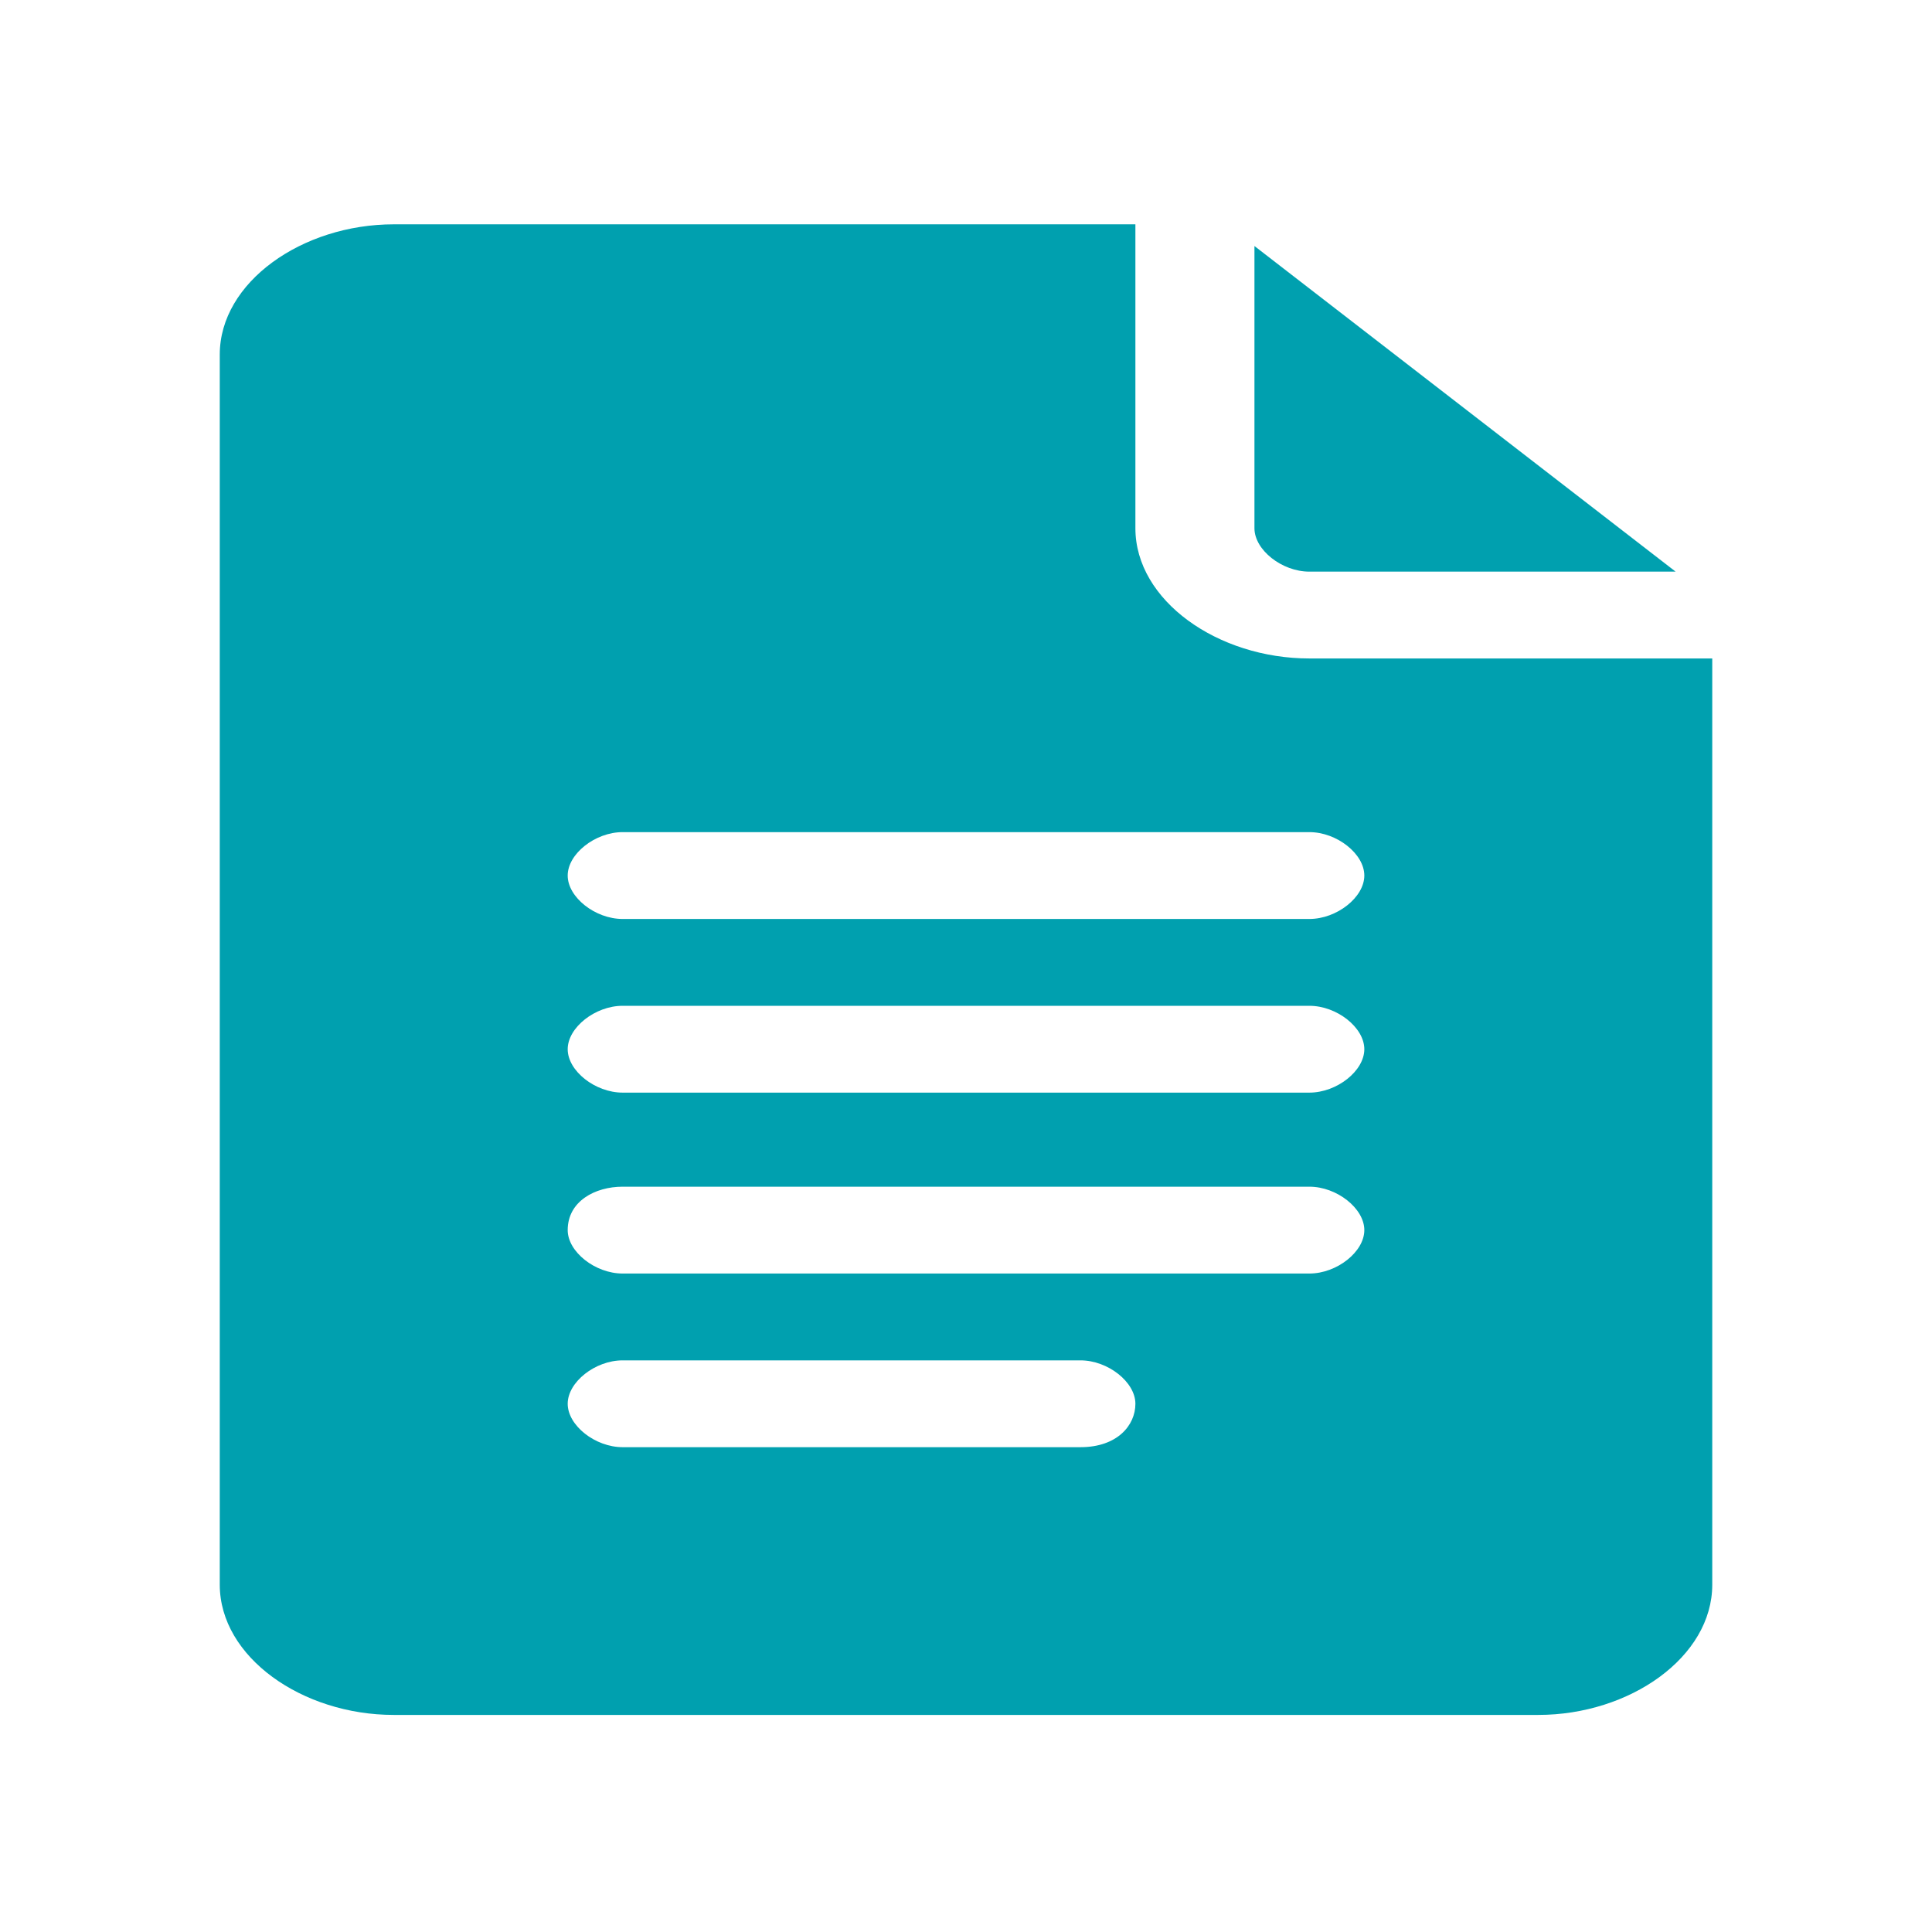 <svg width="100" height="100" viewBox="0 0 100 100" fill="none" xmlns="http://www.w3.org/2000/svg">
<path d="M20.38 88.764H79.621C84.361 88.764 88.626 85.768 88.626 82.022V34.082H67.773C63.034 34.082 58.768 31.086 58.768 27.341V11.611H20.38C15.64 11.611 11.375 14.607 11.375 18.352V82.022C11.375 85.768 15.64 88.764 20.38 88.764ZM32.228 43.071H67.773C69.195 43.071 70.617 44.195 70.617 45.318C70.617 46.442 69.195 47.566 67.773 47.566H32.228C30.806 47.566 29.384 46.442 29.384 45.318C29.384 44.195 30.806 43.071 32.228 43.071ZM32.228 52.06H67.773C69.195 52.06 70.617 53.184 70.617 54.307C70.617 55.431 69.195 56.554 67.773 56.554H32.228C30.806 56.554 29.384 55.431 29.384 54.307C29.384 53.184 30.806 52.06 32.228 52.06ZM32.228 61.423H67.773C69.195 61.423 70.617 62.547 70.617 63.67C70.617 64.794 69.195 65.918 67.773 65.918H32.228C30.806 65.918 29.384 64.794 29.384 63.67C29.384 62.172 30.806 61.423 32.228 61.423ZM32.228 70.412H55.925C57.347 70.412 58.768 71.536 58.768 72.659C58.768 73.783 57.821 74.906 55.925 74.906H32.228C30.806 74.906 29.384 73.783 29.384 72.659C29.384 71.536 30.806 70.412 32.228 70.412ZM67.773 29.588H86.73L64.93 12.734V27.341C64.93 28.464 66.351 29.588 67.773 29.588C68.247 29.588 68.247 29.588 67.773 29.588Z" fill="#00A0AF"/>
</svg>
